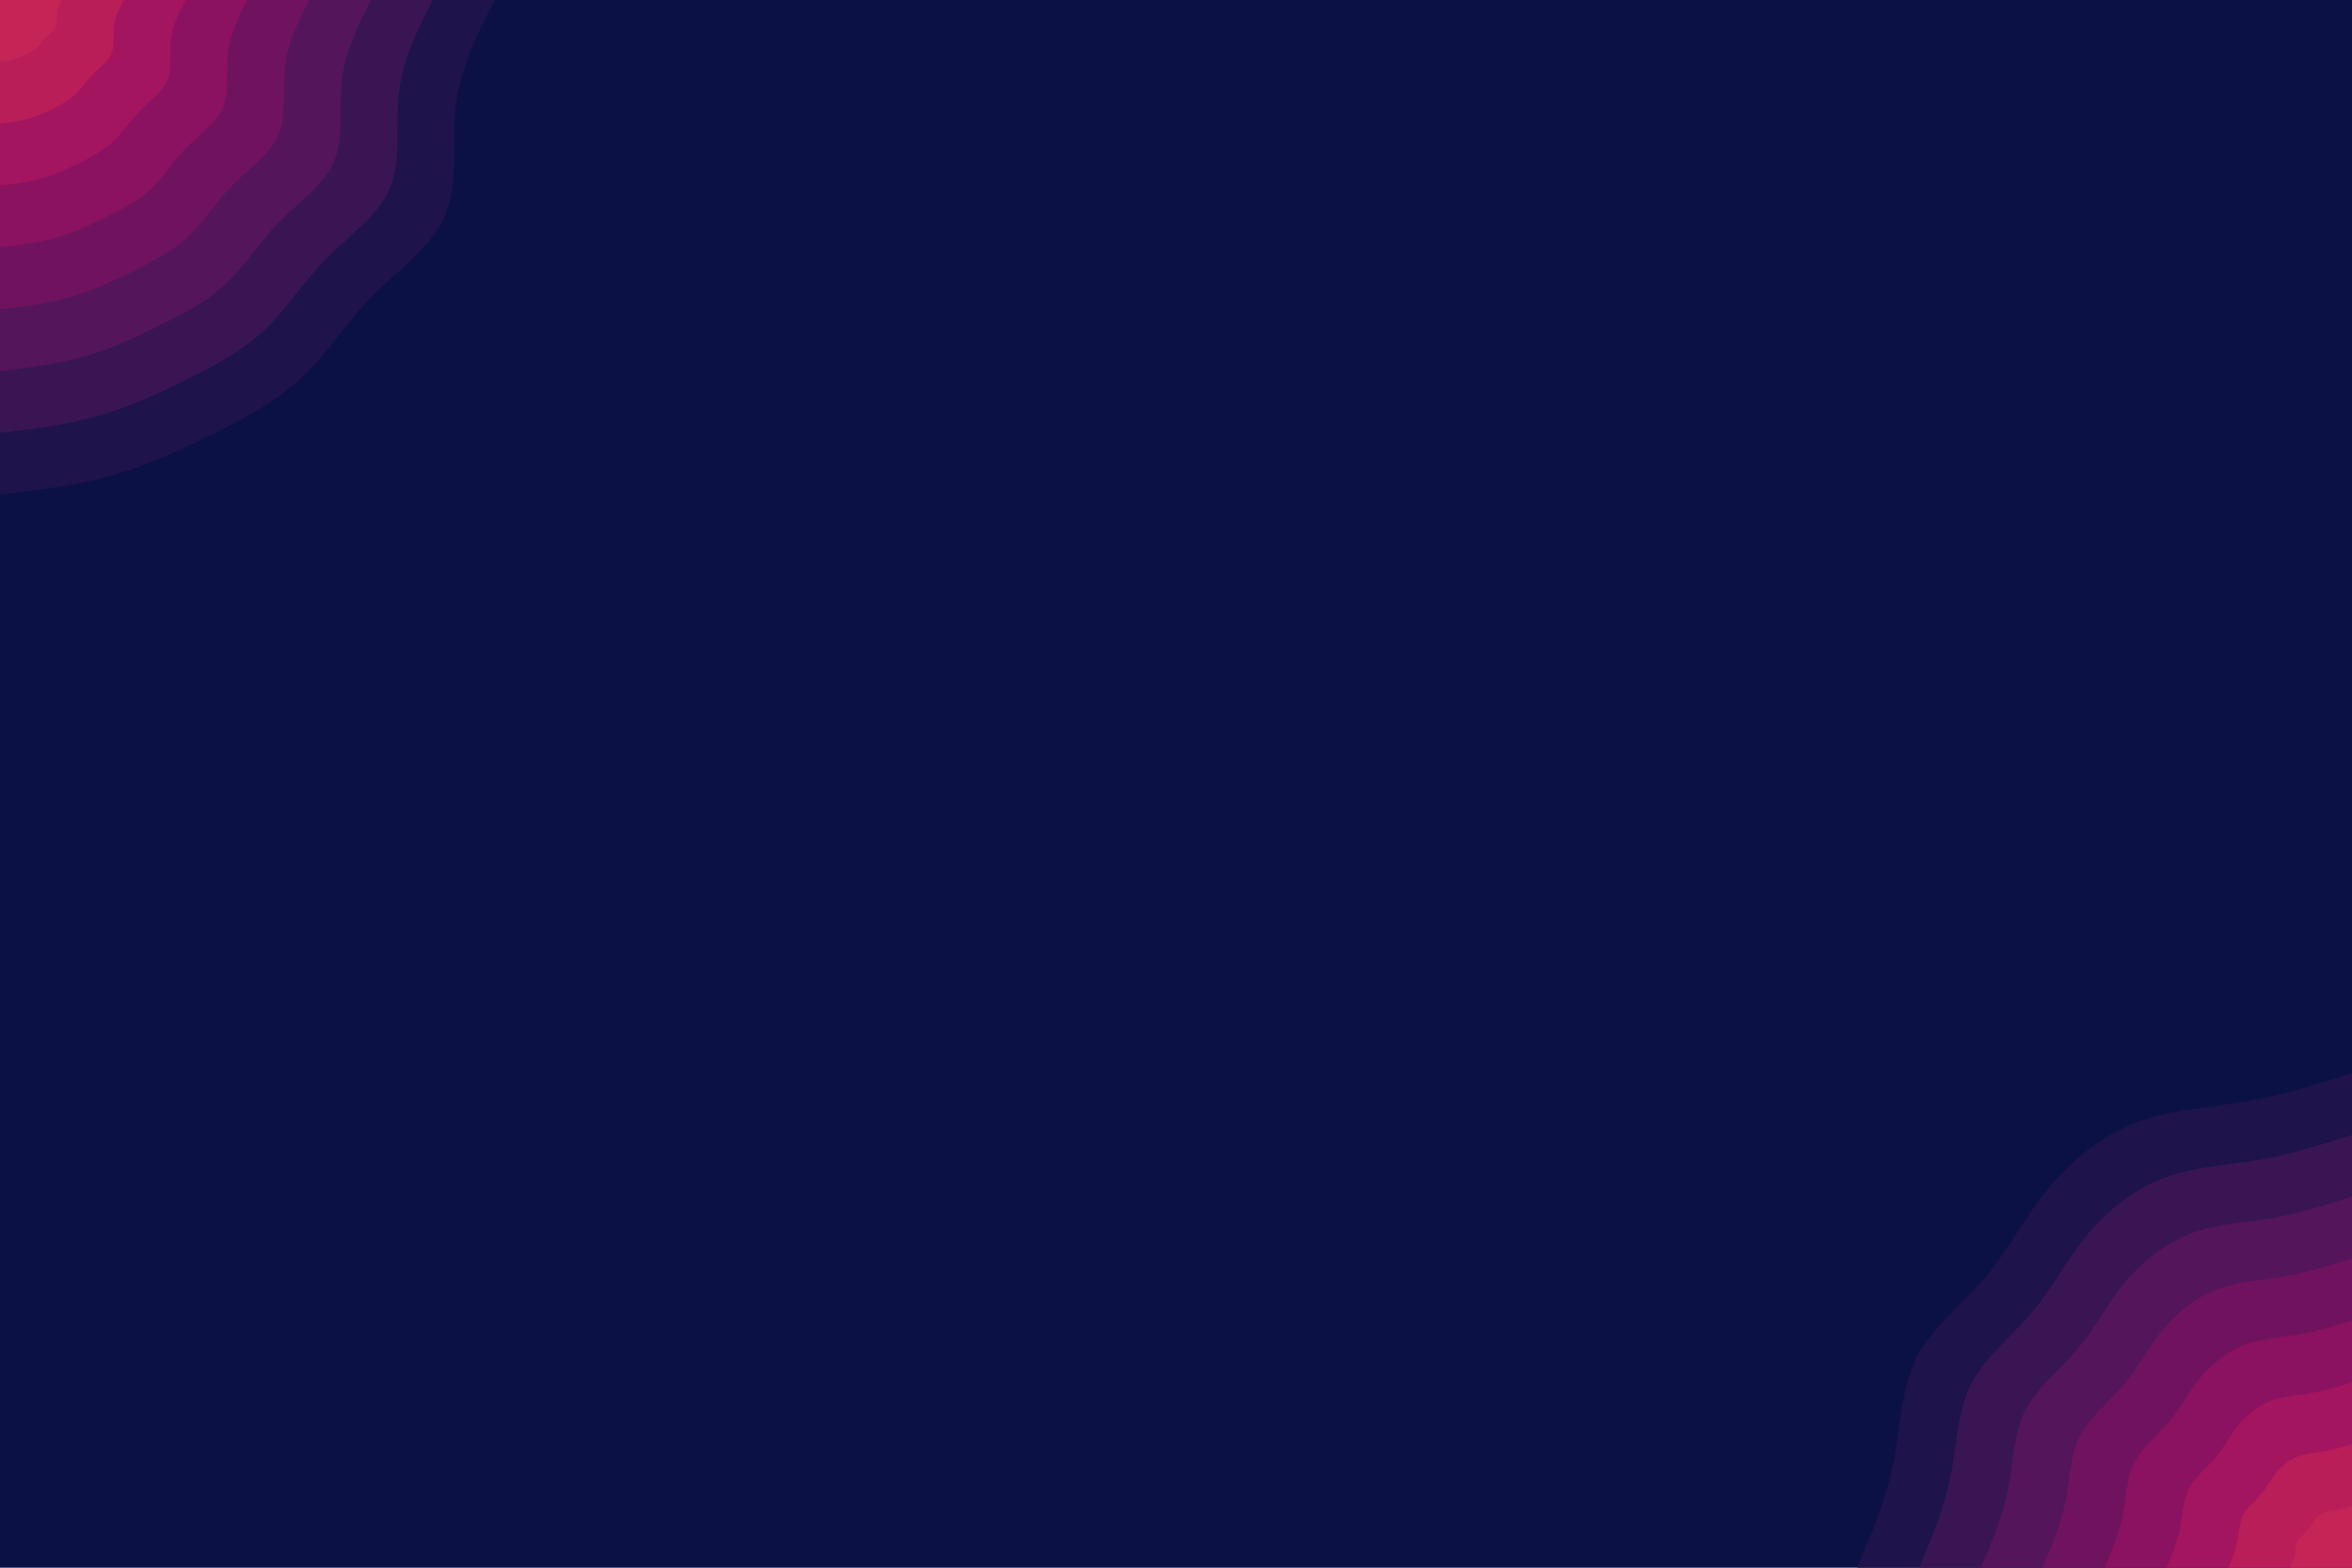 <svg id="visual" viewBox="0 0 900 600" width="900" height="600" xmlns="http://www.w3.org/2000/svg" xmlns:xlink="http://www.w3.org/1999/xlink" version="1.1"><rect x="0" y="0" width="900" height="600" fill="#0c1145"></rect><defs><linearGradient id="grad1_0" x1="33.3%" y1="100%" x2="100%" y2="0%"><stop offset="20%" stop-color="#c42456" stop-opacity="1"></stop><stop offset="80%" stop-color="#c42456" stop-opacity="1"></stop></linearGradient></defs><defs><linearGradient id="grad1_1" x1="33.3%" y1="100%" x2="100%" y2="0%"><stop offset="20%" stop-color="#c42456" stop-opacity="1"></stop><stop offset="80%" stop-color="#ae185c" stop-opacity="1"></stop></linearGradient></defs><defs><linearGradient id="grad1_2" x1="33.3%" y1="100%" x2="100%" y2="0%"><stop offset="20%" stop-color="#96135f" stop-opacity="1"></stop><stop offset="80%" stop-color="#ae185c" stop-opacity="1"></stop></linearGradient></defs><defs><linearGradient id="grad1_3" x1="33.3%" y1="100%" x2="100%" y2="0%"><stop offset="20%" stop-color="#96135f" stop-opacity="1"></stop><stop offset="80%" stop-color="#7d1360" stop-opacity="1"></stop></linearGradient></defs><defs><linearGradient id="grad1_4" x1="33.3%" y1="100%" x2="100%" y2="0%"><stop offset="20%" stop-color="#63145d" stop-opacity="1"></stop><stop offset="80%" stop-color="#7d1360" stop-opacity="1"></stop></linearGradient></defs><defs><linearGradient id="grad1_5" x1="33.3%" y1="100%" x2="100%" y2="0%"><stop offset="20%" stop-color="#63145d" stop-opacity="1"></stop><stop offset="80%" stop-color="#481558" stop-opacity="1"></stop></linearGradient></defs><defs><linearGradient id="grad1_6" x1="33.3%" y1="100%" x2="100%" y2="0%"><stop offset="20%" stop-color="#2c1450" stop-opacity="1"></stop><stop offset="80%" stop-color="#481558" stop-opacity="1"></stop></linearGradient></defs><defs><linearGradient id="grad1_7" x1="33.3%" y1="100%" x2="100%" y2="0%"><stop offset="20%" stop-color="#2c1450" stop-opacity="1"></stop><stop offset="80%" stop-color="#0c1145" stop-opacity="1"></stop></linearGradient></defs><defs><linearGradient id="grad2_0" x1="0%" y1="100%" x2="66.7%" y2="0%"><stop offset="20%" stop-color="#c42456" stop-opacity="1"></stop><stop offset="80%" stop-color="#c42456" stop-opacity="1"></stop></linearGradient></defs><defs><linearGradient id="grad2_1" x1="0%" y1="100%" x2="66.7%" y2="0%"><stop offset="20%" stop-color="#ae185c" stop-opacity="1"></stop><stop offset="80%" stop-color="#c42456" stop-opacity="1"></stop></linearGradient></defs><defs><linearGradient id="grad2_2" x1="0%" y1="100%" x2="66.7%" y2="0%"><stop offset="20%" stop-color="#ae185c" stop-opacity="1"></stop><stop offset="80%" stop-color="#96135f" stop-opacity="1"></stop></linearGradient></defs><defs><linearGradient id="grad2_3" x1="0%" y1="100%" x2="66.7%" y2="0%"><stop offset="20%" stop-color="#7d1360" stop-opacity="1"></stop><stop offset="80%" stop-color="#96135f" stop-opacity="1"></stop></linearGradient></defs><defs><linearGradient id="grad2_4" x1="0%" y1="100%" x2="66.7%" y2="0%"><stop offset="20%" stop-color="#7d1360" stop-opacity="1"></stop><stop offset="80%" stop-color="#63145d" stop-opacity="1"></stop></linearGradient></defs><defs><linearGradient id="grad2_5" x1="0%" y1="100%" x2="66.7%" y2="0%"><stop offset="20%" stop-color="#481558" stop-opacity="1"></stop><stop offset="80%" stop-color="#63145d" stop-opacity="1"></stop></linearGradient></defs><defs><linearGradient id="grad2_6" x1="0%" y1="100%" x2="66.7%" y2="0%"><stop offset="20%" stop-color="#481558" stop-opacity="1"></stop><stop offset="80%" stop-color="#2c1450" stop-opacity="1"></stop></linearGradient></defs><defs><linearGradient id="grad2_7" x1="0%" y1="100%" x2="66.7%" y2="0%"><stop offset="20%" stop-color="#0c1145" stop-opacity="1"></stop><stop offset="80%" stop-color="#2c1450" stop-opacity="1"></stop></linearGradient></defs><g transform="translate(900, 600)"><path d="M-189.3 0C-183.8 -13.1 -178.3 -26.2 -175.5 -40.1C-172.7 -53.9 -172.6 -68.5 -166.7 -80.3C-160.7 -92 -148.9 -101 -139.9 -111.6C-131 -122.2 -124.9 -134.6 -116 -145.4C-107 -156.3 -95.2 -165.6 -82.1 -170.5C-69 -175.5 -54.6 -176 -40.7 -178.4C-26.8 -180.8 -13.4 -185 0 -189.3L0 0Z" fill="#1e134b"></path><path d="M-165.6 0C-160.8 -11.5 -156 -22.9 -153.6 -35C-151.1 -47.2 -151 -59.9 -145.8 -70.2C-140.6 -80.5 -130.3 -88.3 -122.5 -97.7C-114.6 -107 -109.3 -117.8 -101.5 -127.2C-93.7 -136.7 -83.3 -144.9 -71.9 -149.2C-60.4 -153.5 -47.8 -154 -35.6 -156.1C-23.5 -158.2 -11.7 -161.9 0 -165.6L0 0Z" fill="#3a1554"></path><path d="M-142 0C-137.8 -9.8 -133.7 -19.7 -131.6 -30C-129.5 -40.4 -129.5 -51.4 -125 -60.2C-120.5 -69 -111.7 -75.7 -105 -83.7C-98.2 -91.7 -93.7 -100.9 -87 -109.1C-80.3 -117.2 -71.4 -124.2 -61.6 -127.9C-51.8 -131.6 -41 -132 -30.5 -133.8C-20.1 -135.6 -10.1 -138.8 0 -142L0 0Z" fill="#55155b"></path><path d="M-118.3 0C-114.9 -8.2 -111.4 -16.4 -109.7 -25C-107.9 -33.7 -107.9 -42.8 -104.2 -50.2C-100.5 -57.5 -93.1 -63.1 -87.5 -69.8C-81.9 -76.4 -78.1 -84.1 -72.5 -90.9C-66.9 -97.7 -59.5 -103.5 -51.3 -106.6C-43.1 -109.7 -34.1 -110 -25.5 -111.5C-16.8 -113 -8.4 -115.7 0 -118.3L0 0Z" fill="#70135f"></path><path d="M-94.6 0C-91.9 -6.6 -89.1 -13.1 -87.7 -20C-86.3 -27 -86.3 -34.3 -83.3 -40.1C-80.4 -46 -74.5 -50.5 -70 -55.8C-65.5 -61.1 -62.5 -67.3 -58 -72.7C-53.5 -78.1 -47.6 -82.8 -41.1 -85.3C-34.5 -87.7 -27.3 -88 -20.4 -89.2C-13.4 -90.4 -6.7 -92.5 0 -94.6L0 0Z" fill="#8a1260"></path><path d="M-71 0C-68.9 -4.9 -66.9 -9.8 -65.8 -15C-64.8 -20.2 -64.7 -25.7 -62.5 -30.1C-60.3 -34.5 -55.8 -37.9 -52.5 -41.9C-49.1 -45.8 -46.8 -50.5 -43.5 -54.5C-40.1 -58.6 -35.7 -62.1 -30.8 -64C-25.9 -65.8 -20.5 -66 -15.3 -66.9C-10.1 -67.8 -5 -69.4 0 -71L0 0Z" fill="#a3155e"></path><path d="M-47.3 0C-45.9 -3.3 -44.6 -6.6 -43.9 -10C-43.2 -13.5 -43.2 -17.1 -41.7 -20.1C-40.2 -23 -37.2 -25.2 -35 -27.9C-32.7 -30.6 -31.2 -33.6 -29 -36.4C-26.8 -39.1 -23.8 -41.4 -20.5 -42.6C-17.3 -43.9 -13.7 -44 -10.2 -44.6C-6.7 -45.2 -3.4 -46.3 0 -47.3L0 0Z" fill="#b91e59"></path><path d="M-23.7 0C-23 -1.6 -22.3 -3.3 -21.9 -5C-21.6 -6.7 -21.6 -8.6 -20.8 -10C-20.1 -11.5 -18.6 -12.6 -17.5 -14C-16.4 -15.3 -15.6 -16.8 -14.5 -18.2C-13.4 -19.5 -11.9 -20.7 -10.3 -21.3C-8.6 -21.9 -6.8 -22 -5.1 -22.3C-3.4 -22.6 -1.7 -23.1 0 -23.7L0 0Z" fill="#c42456"></path></g><g transform="translate(0, 0)"><path d="M189.3 0C182.8 12.8 176.3 25.6 174.5 39.8C172.7 54.1 175.6 69.9 170.5 82.1C165.5 94.4 152.4 103.2 142.3 113.5C132.2 123.7 125.2 135.5 115.3 144.6C105.5 153.8 92.9 160.5 80.3 166.7C67.6 172.9 55 178.6 41.6 182.3C28.2 186 14.1 187.6 0 189.3L0 0Z" fill="#1e134b"></path><path d="M165.6 0C159.9 11.2 154.3 22.4 152.7 34.9C151.1 47.3 153.7 61.1 149.2 71.9C144.8 82.6 133.3 90.3 124.5 99.3C115.7 108.3 109.5 118.5 100.9 126.6C92.3 134.6 81.3 140.4 70.2 145.8C59.2 151.3 48.1 156.3 36.4 159.5C24.7 162.8 12.4 164.2 0 165.6L0 0Z" fill="#3a1554"></path><path d="M142 0C137.1 9.6 132.2 19.2 130.9 29.9C129.5 40.6 131.7 52.4 127.9 61.6C124.1 70.8 114.3 77.4 106.7 85.1C99.2 92.8 93.9 101.6 86.5 108.5C79.1 115.4 69.7 120.4 60.2 125C50.7 129.7 41.2 134 31.2 136.7C21.2 139.5 10.6 140.7 0 142L0 0Z" fill="#55155b"></path><path d="M118.3 0C114.2 8 110.2 16 109.1 24.9C108 33.8 109.8 43.7 106.6 51.3C103.4 59 95.2 64.5 88.9 70.9C82.6 77.3 78.2 84.7 72.1 90.4C65.9 96.1 58.1 100.3 50.2 104.2C42.3 108 34.4 111.6 26 113.9C17.6 116.3 8.8 117.3 0 118.3L0 0Z" fill="#70135f"></path><path d="M94.6 0C91.4 6.4 88.2 12.8 87.3 19.9C86.4 27 87.8 34.9 85.3 41.1C82.7 47.2 76.2 51.6 71.1 56.7C66.1 61.9 62.6 67.7 57.7 72.3C52.8 76.9 46.4 80.2 40.1 83.3C33.8 86.4 27.5 89.3 20.8 91.2C14.1 93 7.1 93.8 0 94.6L0 0Z" fill="#8a1260"></path><path d="M71 0C68.5 4.8 66.1 9.6 65.4 14.9C64.8 20.3 65.9 26.2 64 30.8C62 35.4 57.1 38.7 53.4 42.6C49.6 46.4 46.9 50.8 43.3 54.2C39.6 57.7 34.8 60.2 30.1 62.5C25.4 64.8 20.6 67 15.6 68.4C10.6 69.8 5.3 70.4 0 71L0 0Z" fill="#a3155e"></path><path d="M47.3 0C45.7 3.2 44.1 6.4 43.6 10C43.2 13.5 43.9 17.5 42.6 20.5C41.4 23.6 38.1 25.8 35.6 28.4C33.1 30.9 31.3 33.9 28.8 36.2C26.4 38.5 23.2 40.1 20.1 41.7C16.9 43.2 13.7 44.7 10.4 45.6C7.1 46.5 3.5 46.9 0 47.3L0 0Z" fill="#b91e59"></path><path d="M23.7 0C22.8 1.6 22 3.2 21.8 5C21.6 6.8 22 8.7 21.3 10.3C20.7 11.8 19 12.9 17.8 14.2C16.5 15.5 15.6 16.9 14.4 18.1C13.2 19.2 11.6 20.1 10 20.8C8.5 21.6 6.9 22.3 5.2 22.8C3.5 23.3 1.8 23.5 0 23.7L0 0Z" fill="#c42456"></path></g></svg>